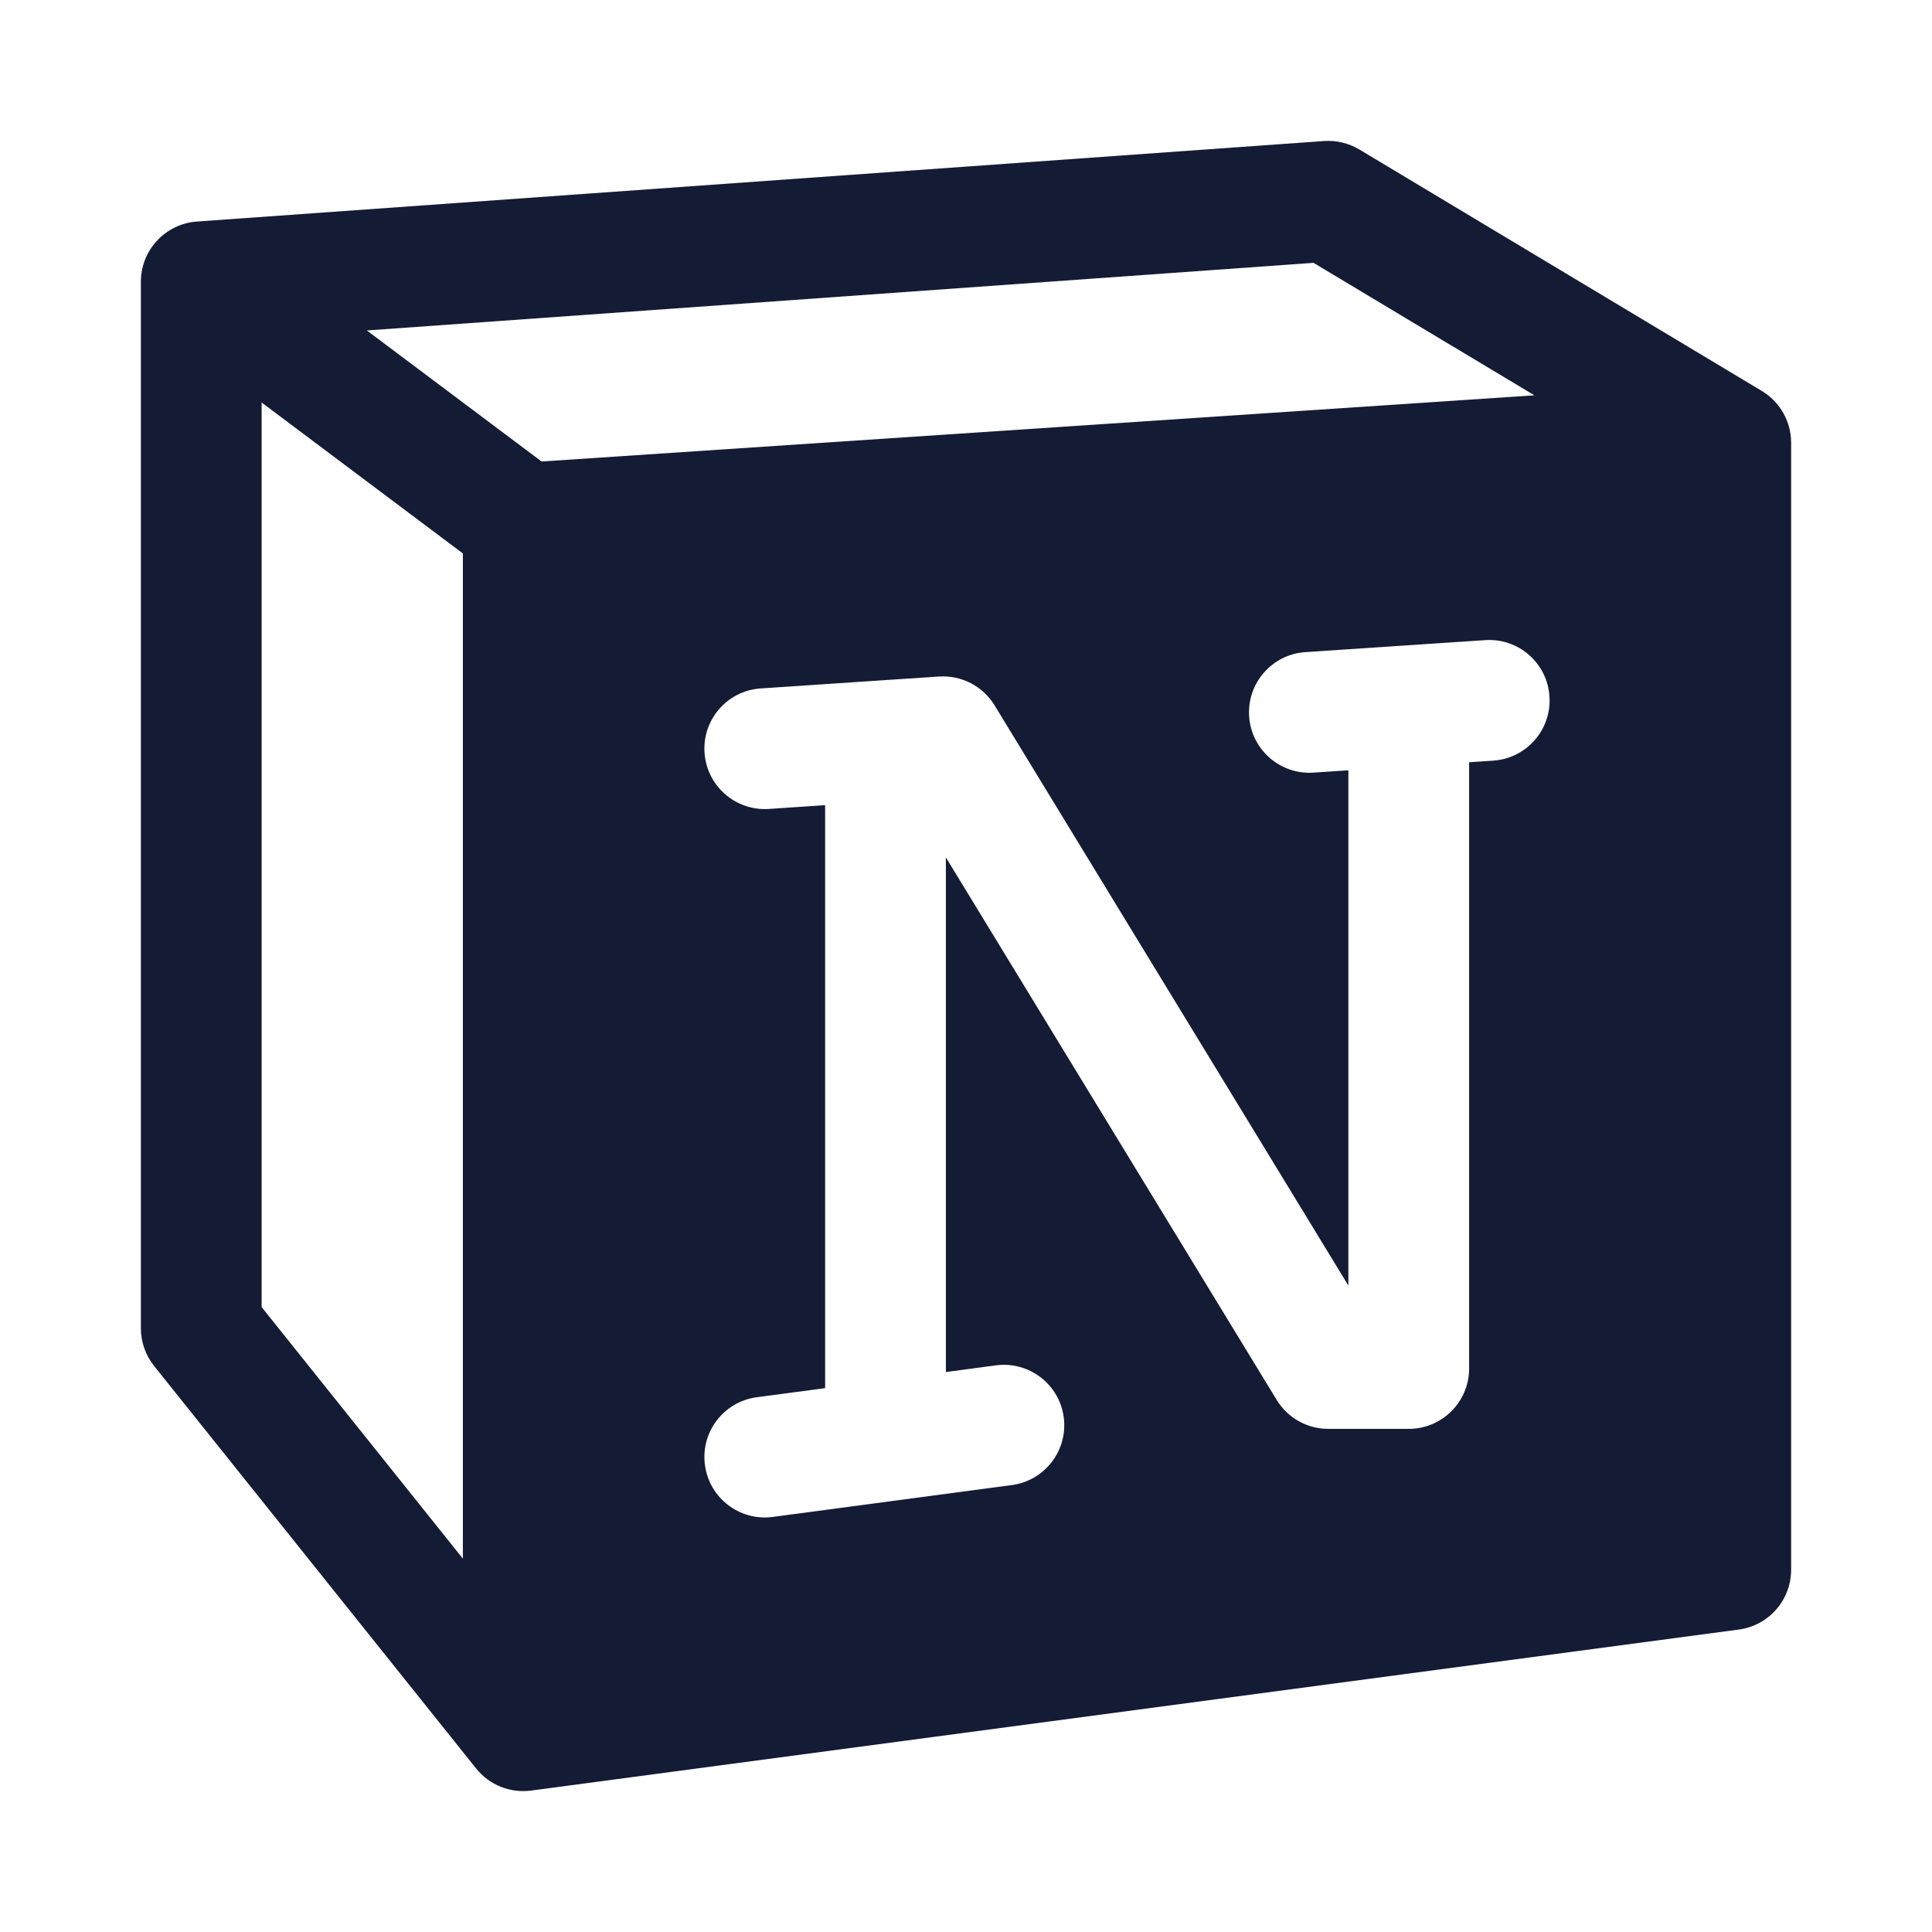 <svg width="24" height="24" viewBox="0 0 24 24" fill="none" xmlns="http://www.w3.org/2000/svg">
<path fill-rule="evenodd" clip-rule="evenodd" d="M16.886 1.857C16.754 1.778 16.6 1.741 16.447 1.752L2.447 2.752C2.054 2.78 1.75 3.107 1.75 3.5L1.75 16.5C1.75 16.67 1.808 16.835 1.914 16.968L5.914 21.968C6.079 22.174 6.338 22.278 6.599 22.243L21.599 20.243C21.972 20.194 22.25 19.876 22.25 19.5L22.25 5.5C22.25 5.237 22.112 4.992 21.886 4.857L16.886 1.857ZM6.728 5.733L4.557 4.105L16.317 3.265L19.061 4.911L6.728 5.733ZM3.25 5L5.75 6.875L5.75 19.362L3.25 16.237L3.25 5ZM18.55 9.449C18.963 9.421 19.276 9.064 19.248 8.65C19.221 8.237 18.863 7.924 18.45 7.952L17.456 8.018L17.443 8.019L16.216 8.101C15.802 8.128 15.49 8.486 15.517 8.899C15.545 9.312 15.902 9.625 16.315 9.598L16.75 9.569L16.75 15.97L12.355 8.762C12.21 8.524 11.944 8.386 11.665 8.404L10.956 8.451L10.943 8.452L9.45 8.552C9.037 8.579 8.724 8.937 8.752 9.35C8.779 9.763 9.137 10.076 9.55 10.049L10.25 10.002L10.25 17.244L9.401 17.357C8.99 17.412 8.702 17.789 8.757 18.199C8.811 18.61 9.189 18.898 9.599 18.844L12.57 18.448C12.98 18.393 13.269 18.016 13.214 17.605C13.159 17.195 12.782 16.906 12.371 16.961L11.75 17.044L11.75 10.651L15.86 17.391C15.996 17.614 16.239 17.75 16.5 17.75L17.5 17.75C17.914 17.75 18.25 17.414 18.25 17V9.469L18.55 9.449Z" fill="#141B34"/>
</svg>
